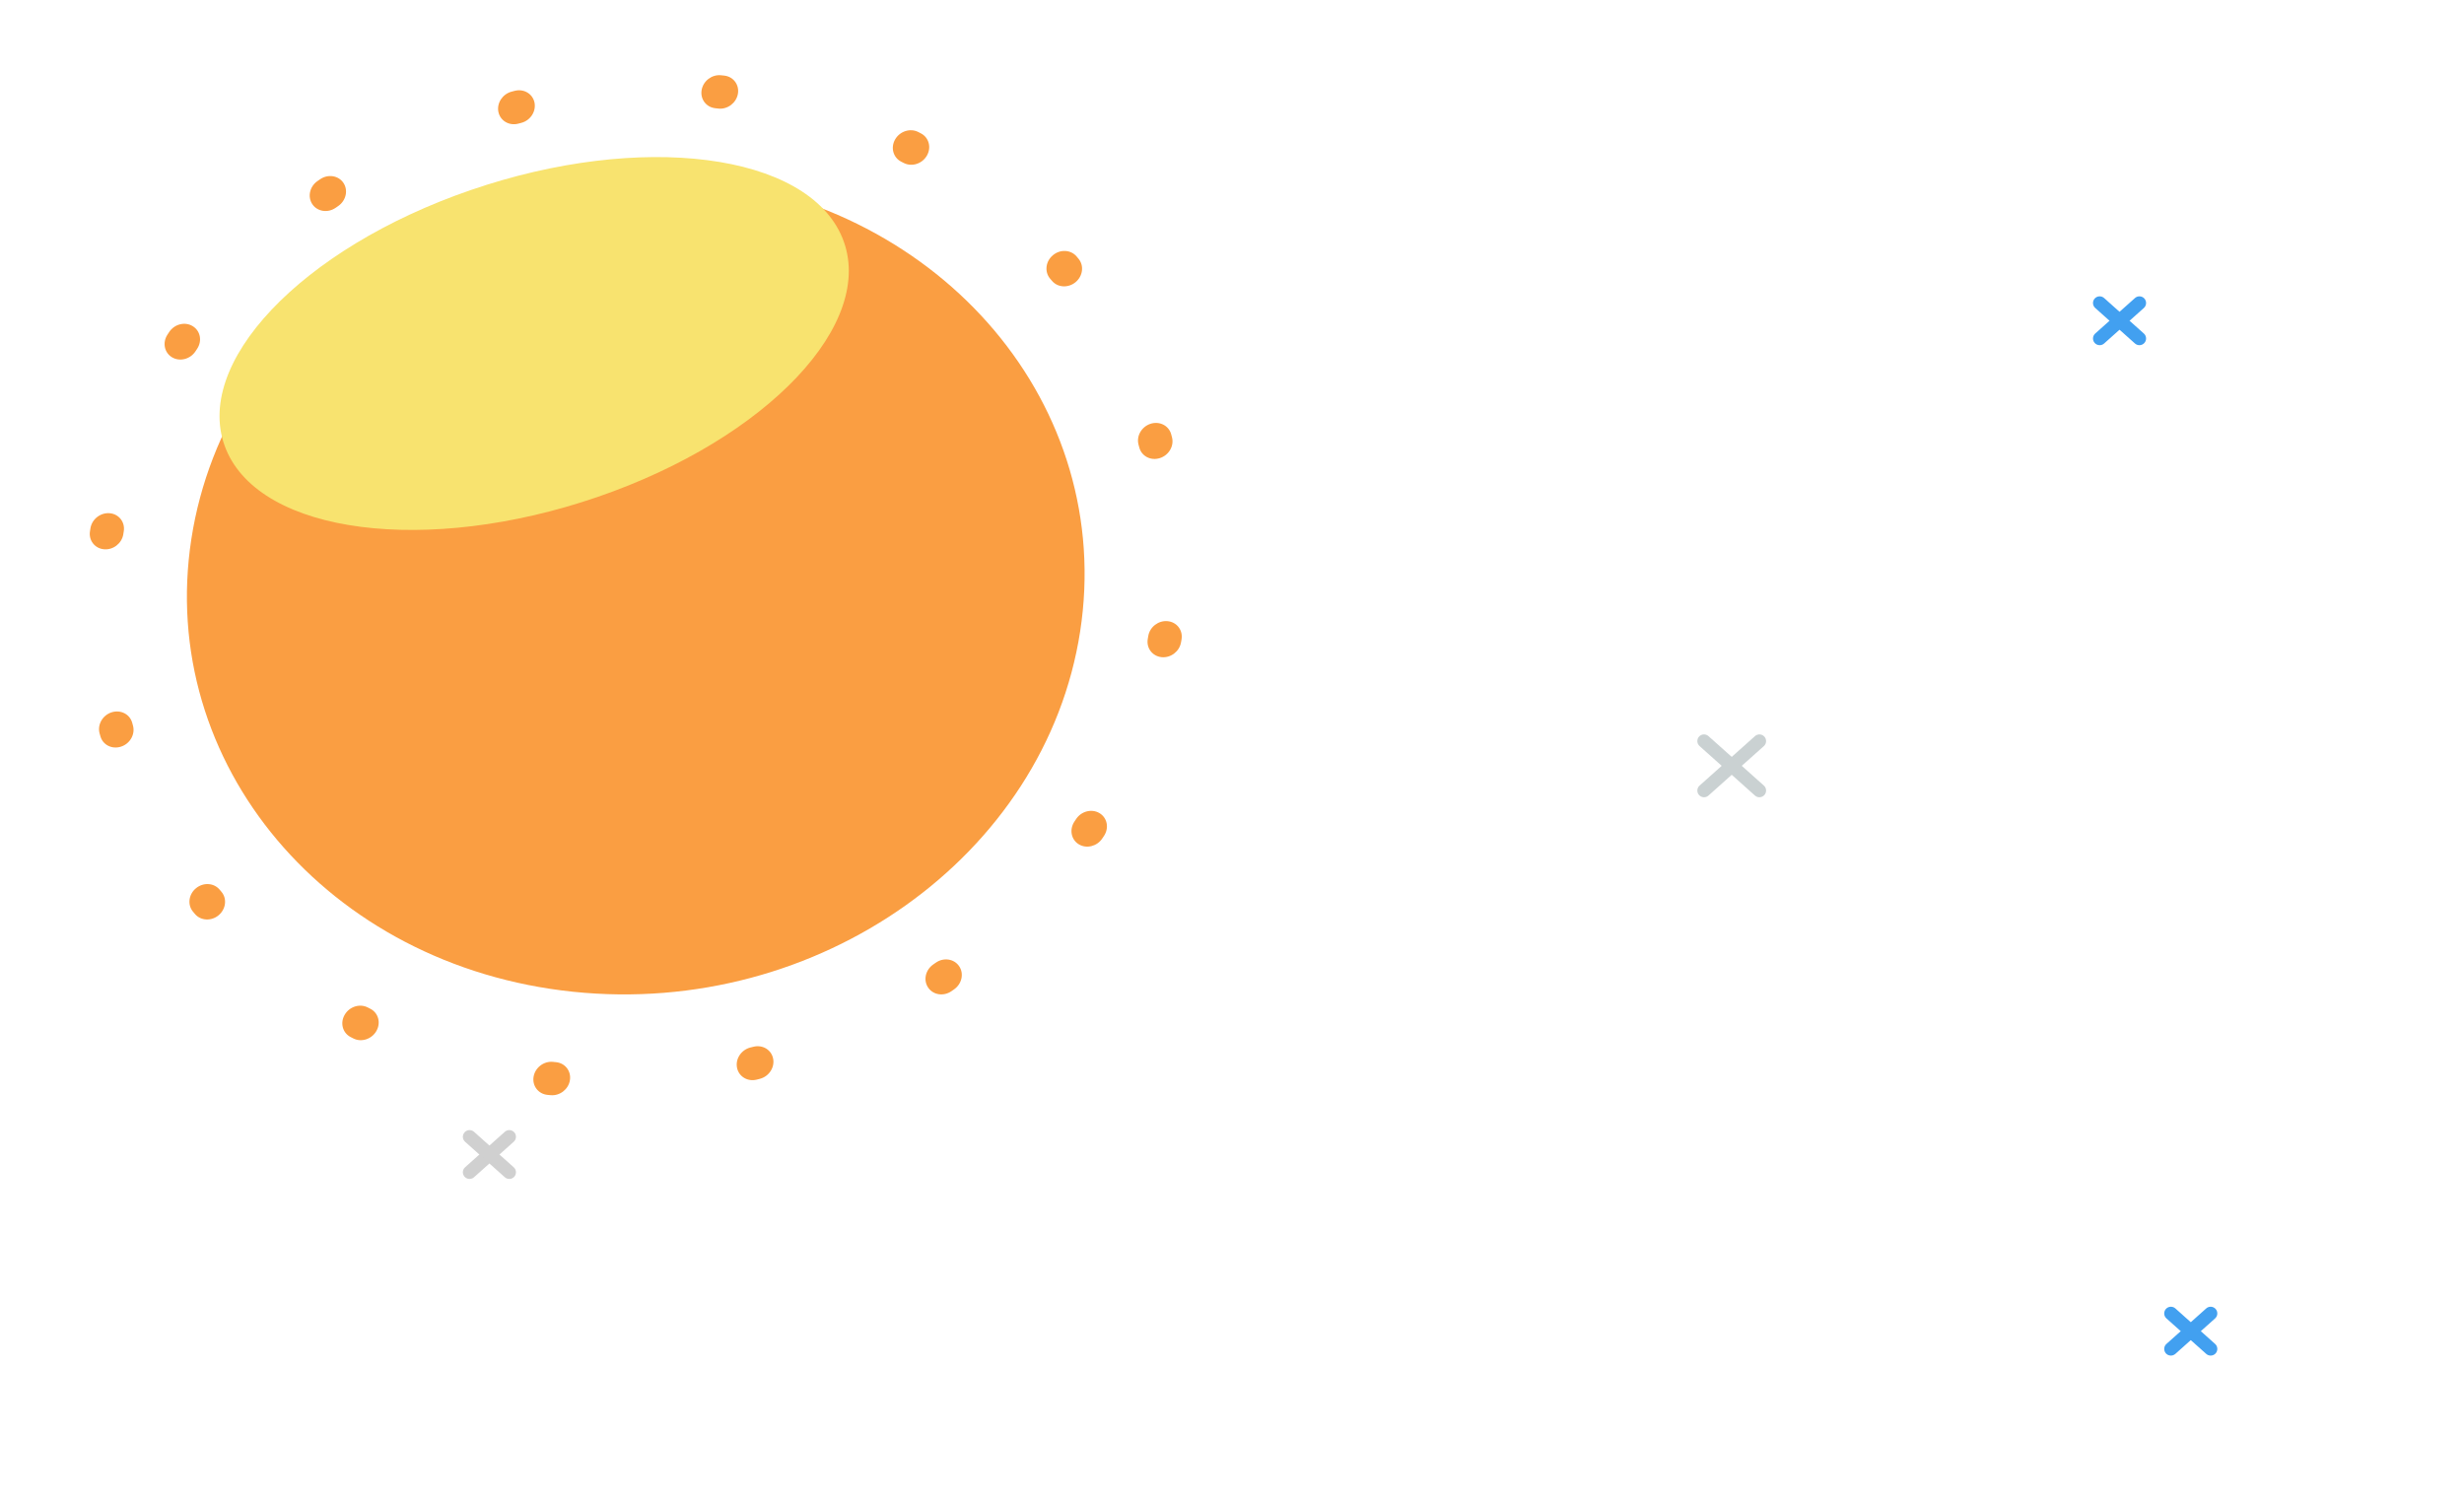 <svg width="59" height="36" viewBox="0 0 59 36" fill="none" xmlns="http://www.w3.org/2000/svg">
<g filter="url(#filter0_f_19_2051)">
<path fill-rule="evenodd" clip-rule="evenodd" d="M47.506 12.473C46.882 11.938 46.202 11.546 45.646 11.558C45.109 11.57 44.698 11.912 44.059 12.482C44.047 12.492 44.036 12.502 44.025 12.513C43.458 13.019 42.688 13.707 41.584 13.724L41.559 13.725L41.534 13.723C40.324 13.648 39.65 12.946 39.152 12.427L39.135 12.409C38.623 11.876 38.311 11.576 37.749 11.559C37.199 11.607 36.864 11.929 36.332 12.462L36.33 12.464C35.819 12.976 35.134 13.662 33.962 13.723C33.437 13.75 32.929 13.568 32.503 13.342C32.07 13.113 31.663 12.808 31.321 12.515C30.977 12.22 30.683 11.925 30.477 11.705C30.373 11.595 30.29 11.502 30.232 11.436C30.203 11.403 30.18 11.376 30.165 11.358L30.146 11.336L30.141 11.329L30.139 11.327L30.138 11.326C30.138 11.326 30.138 11.326 30.627 10.922L30.138 11.326C29.913 11.053 29.951 10.65 30.224 10.424C30.497 10.199 30.9 10.237 31.125 10.51C31.125 10.51 31.125 10.51 31.125 10.51L31.128 10.513L31.141 10.529C31.153 10.543 31.172 10.565 31.196 10.592C31.245 10.649 31.318 10.73 31.41 10.828C31.596 11.026 31.855 11.286 32.154 11.542C32.456 11.8 32.782 12.041 33.103 12.21C33.43 12.384 33.697 12.454 33.895 12.444C34.533 12.41 34.909 12.075 35.426 11.557C35.447 11.535 35.47 11.513 35.492 11.49C35.973 11.007 36.621 10.354 37.685 10.279L37.712 10.277L37.739 10.278C38.882 10.293 39.533 10.973 40.014 11.475C40.029 11.491 40.044 11.506 40.059 11.522C40.558 12.042 40.922 12.393 41.587 12.443C42.156 12.424 42.589 12.077 43.206 11.527C43.23 11.505 43.254 11.483 43.279 11.461C43.829 10.969 44.573 10.301 45.617 10.278C46.688 10.253 47.69 10.944 48.34 11.501C48.683 11.795 48.97 12.089 49.17 12.308C49.27 12.418 49.35 12.511 49.406 12.577C49.434 12.61 49.455 12.636 49.471 12.655L49.489 12.677L49.494 12.684L49.496 12.686L49.496 12.687C49.497 12.687 49.497 12.687 49.014 13.068L49.496 12.687C49.715 12.965 49.668 13.368 49.39 13.587C49.112 13.806 48.709 13.758 48.49 13.48L48.488 13.477L48.477 13.463C48.466 13.45 48.449 13.429 48.426 13.402C48.38 13.347 48.312 13.268 48.224 13.172C48.048 12.98 47.799 12.725 47.506 12.473ZM31.125 10.51C31.125 10.51 31.125 10.511 30.632 10.918L31.125 10.51C31.125 10.51 31.125 10.51 31.125 10.51Z" fill="white"/>
</g>
<g filter="url(#filter1_f_19_2051)">
<path fill-rule="evenodd" clip-rule="evenodd" d="M55.212 26.079C54.283 25.551 53.14 25.078 52.088 25.094C51.056 25.11 50.309 25.549 49.395 26.091C48.497 26.623 47.449 27.244 45.975 27.26L45.958 27.26L45.942 27.259C44.318 27.192 43.407 26.567 42.627 26.028C41.886 25.515 41.298 25.108 40.194 25.094C39.148 25.147 38.535 25.555 37.779 26.058L37.748 26.078C36.953 26.607 36.028 27.205 34.478 27.259C33.2 27.303 31.825 26.68 30.841 26.121C30.334 25.833 29.899 25.543 29.592 25.325C29.438 25.216 29.314 25.125 29.229 25.06C29.186 25.027 29.153 25.001 29.13 24.983L29.102 24.962L29.095 24.956L29.092 24.954L29.091 24.953C29.091 24.953 29.091 24.953 29.491 24.455L29.091 24.953C28.816 24.731 28.772 24.328 28.993 24.052M29.894 23.954C29.894 23.954 29.894 23.954 29.894 23.954L29.899 23.958L29.919 23.974C29.938 23.989 29.966 24.011 30.004 24.04C30.079 24.097 30.191 24.18 30.332 24.279C30.614 24.479 31.012 24.745 31.474 25.007C32.427 25.549 33.534 26.009 34.434 25.979C35.612 25.938 36.286 25.512 37.039 25.012C37.063 24.996 37.087 24.98 37.111 24.964C37.867 24.46 38.738 23.88 40.151 23.814L40.169 23.813L40.187 23.813C41.697 23.826 42.563 24.425 43.325 24.952L43.356 24.974C44.087 25.48 44.743 25.924 45.978 25.979C47.065 25.963 47.844 25.521 48.742 24.989C48.765 24.975 48.789 24.961 48.813 24.947C49.682 24.431 50.688 23.834 52.069 23.813C53.467 23.792 54.855 24.402 55.845 24.966C56.35 25.253 56.774 25.541 57.071 25.758C57.22 25.866 57.339 25.957 57.421 26.022C57.462 26.054 57.494 26.08 57.516 26.098L57.543 26.12L57.55 26.126L57.553 26.128L57.553 26.129C57.553 26.129 57.554 26.129 57.141 26.619L57.553 26.129C57.824 26.357 57.859 26.762 57.631 27.032C57.403 27.302 56.999 27.337 56.728 27.109C56.728 27.109 56.729 27.109 56.728 27.109L56.724 27.105L56.706 27.09C56.689 27.076 56.662 27.055 56.627 27.027C56.557 26.972 56.452 26.891 56.318 26.794C56.049 26.598 55.666 26.338 55.212 26.079" fill="white"/>
</g>
<g filter="url(#filter2_f_19_2051)">
<path fill-rule="evenodd" clip-rule="evenodd" d="M39.295 33.693C38.367 33.164 37.224 32.692 36.172 32.708C35.14 32.723 34.393 33.163 33.479 33.705C32.581 34.237 31.533 34.858 30.058 34.873L30.042 34.873L30.025 34.873C28.402 34.806 27.491 34.181 26.711 33.641C25.97 33.129 25.382 32.722 24.277 32.708C23.232 32.761 22.619 33.169 21.863 33.671L21.832 33.692C21.036 34.221 20.112 34.819 18.562 34.873C17.284 34.916 15.909 34.294 14.925 33.734C14.418 33.446 13.983 33.157 13.676 32.939C13.521 32.83 13.398 32.738 13.313 32.673C13.27 32.641 13.236 32.615 13.213 32.597L13.186 32.575L13.178 32.569L13.176 32.567L13.175 32.567C13.175 32.566 13.175 32.566 13.575 32.069L13.175 32.567C12.899 32.345 12.855 31.942 13.077 31.666M13.977 31.568C13.977 31.568 13.977 31.568 13.977 31.568L13.982 31.572L14.003 31.588C14.021 31.603 14.05 31.625 14.088 31.653C14.163 31.71 14.274 31.793 14.415 31.893C14.698 32.093 15.096 32.359 15.558 32.621C16.511 33.163 17.618 33.623 18.517 33.593C19.695 33.552 20.369 33.126 21.122 32.625C21.146 32.609 21.17 32.593 21.195 32.578C21.951 32.074 22.822 31.494 24.235 31.427L24.253 31.427L24.271 31.427C25.781 31.44 26.646 32.039 27.408 32.566L27.44 32.588C28.171 33.093 28.827 33.538 30.061 33.592C31.149 33.576 31.927 33.135 32.825 32.603C32.849 32.589 32.873 32.575 32.897 32.56C33.766 32.045 34.772 31.448 36.152 31.427C37.551 31.406 38.939 32.016 39.929 32.58C40.434 32.867 40.857 33.155 41.155 33.371C41.304 33.48 41.422 33.571 41.505 33.635C41.546 33.668 41.578 33.694 41.6 33.712L41.626 33.734L41.634 33.74L41.636 33.742L41.637 33.743C41.637 33.743 41.638 33.743 41.225 34.233L41.637 33.743C41.907 33.971 41.943 34.375 41.715 34.646C41.487 34.916 41.083 34.95 40.812 34.723C40.812 34.723 40.812 34.723 40.812 34.723L40.808 34.719L40.79 34.704C40.773 34.69 40.746 34.669 40.711 34.641C40.641 34.586 40.536 34.505 40.402 34.407C40.133 34.212 39.75 33.951 39.295 33.693" fill="white"/>
</g>
<g filter="url(#filter3_f_19_2051)">
<path fill-rule="evenodd" clip-rule="evenodd" d="M42.248 17.639C42.307 17.705 42.301 17.806 42.236 17.865L40.909 19.05C40.843 19.109 40.742 19.103 40.683 19.037C40.624 18.971 40.63 18.87 40.696 18.811L42.022 17.627C42.088 17.568 42.189 17.573 42.248 17.639Z" fill="#CAD1D2"/>
<path fill-rule="evenodd" clip-rule="evenodd" d="M40.683 17.639C40.742 17.573 40.843 17.568 40.909 17.627L42.236 18.811C42.301 18.87 42.307 18.971 42.248 19.037C42.189 19.103 42.088 19.109 42.022 19.05L40.696 17.865C40.63 17.806 40.624 17.705 40.683 17.639Z" fill="#CAD1D2"/>
<path fill-rule="evenodd" clip-rule="evenodd" d="M53.053 31.344C53.111 31.41 53.106 31.511 53.04 31.57L52.089 32.419C52.023 32.478 51.921 32.473 51.862 32.407C51.804 32.341 51.809 32.239 51.875 32.181L52.827 31.331C52.892 31.272 52.994 31.278 53.053 31.344Z" fill="#42A0F0"/>
<path fill-rule="evenodd" clip-rule="evenodd" d="M51.862 31.344C51.921 31.278 52.023 31.272 52.089 31.331L53.04 32.181C53.106 32.239 53.111 32.341 53.053 32.407C52.994 32.473 52.892 32.478 52.827 32.419L51.875 31.57C51.809 31.511 51.804 31.41 51.862 31.344Z" fill="#42A0F0"/>
<path fill-rule="evenodd" clip-rule="evenodd" d="M12.314 27.114C12.373 27.18 12.367 27.281 12.301 27.34L11.35 28.19C11.284 28.248 11.183 28.243 11.124 28.177C11.065 28.111 11.07 28.01 11.136 27.951L12.088 27.101C12.154 27.043 12.255 27.048 12.314 27.114Z" fill="#D0D0D0"/>
<path fill-rule="evenodd" clip-rule="evenodd" d="M11.124 27.114C11.183 27.048 11.284 27.043 11.35 27.101L12.301 27.951C12.367 28.01 12.373 28.111 12.314 28.177C12.255 28.243 12.154 28.248 12.088 28.19L11.136 27.34C11.07 27.281 11.065 27.18 11.124 27.114Z" fill="#D0D0D0"/>
<path fill-rule="evenodd" clip-rule="evenodd" d="M51.347 7.149C51.406 7.215 51.4 7.316 51.334 7.375L50.383 8.225C50.317 8.284 50.216 8.278 50.157 8.212C50.098 8.146 50.104 8.045 50.17 7.986L51.121 7.137C51.187 7.078 51.288 7.083 51.347 7.149Z" fill="#42A0F0"/>
<path fill-rule="evenodd" clip-rule="evenodd" d="M50.157 7.149C50.216 7.083 50.317 7.078 50.383 7.137L51.334 7.986C51.4 8.045 51.406 8.146 51.347 8.212C51.288 8.278 51.187 8.284 51.121 8.225L50.17 7.375C50.104 7.316 50.098 7.215 50.157 7.149Z" fill="#42A0F0"/>
</g>
<g filter="url(#filter4_f_19_2051)">
<path d="M13.722 23.748C19.599 24.36 25.035 20.497 25.864 15.12C26.693 9.743 22.601 4.889 16.724 4.278C10.847 3.667 5.411 7.53 4.582 12.906C3.753 18.283 7.845 23.137 13.722 23.748Z" fill="#FA9E42"/>
</g>
<g filter="url(#filter5_f_19_2051)">
<path fill-rule="evenodd" clip-rule="evenodd" d="M17.265 1.802L17.302 1.806L17.34 1.81C17.559 1.833 17.707 2.028 17.669 2.246C17.631 2.464 17.423 2.623 17.203 2.6L17.168 2.596L17.132 2.592C16.912 2.571 16.764 2.376 16.8 2.158C16.837 1.939 17.045 1.78 17.265 1.802ZM21.433 3.339C21.545 3.143 21.793 3.063 21.986 3.16L22.05 3.193C22.243 3.292 22.307 3.531 22.194 3.727C22.081 3.923 21.833 4.001 21.641 3.903L21.58 3.872C21.387 3.774 21.321 3.535 21.433 3.339ZM12.799 2.458C12.841 2.67 12.698 2.888 12.479 2.943L12.41 2.961C12.191 3.018 11.978 2.892 11.934 2.68C11.891 2.468 12.033 2.251 12.252 2.194L12.325 2.175C12.544 2.119 12.756 2.246 12.799 2.458ZM25.212 6.111C25.387 5.964 25.641 5.978 25.779 6.141L25.825 6.196C25.962 6.36 25.93 6.611 25.754 6.757C25.578 6.902 25.325 6.888 25.188 6.723L25.144 6.672C25.006 6.508 25.036 6.257 25.212 6.111ZM8.222 4.377C8.342 4.554 8.287 4.803 8.099 4.933L8.04 4.974C7.853 5.105 7.602 5.069 7.481 4.893C7.36 4.717 7.413 4.468 7.6 4.337L7.664 4.293C7.852 4.163 8.102 4.201 8.222 4.377ZM27.548 10.148C27.763 10.078 27.985 10.189 28.043 10.396L28.062 10.467C28.119 10.675 27.99 10.9 27.774 10.969C27.558 11.039 27.337 10.926 27.281 10.718L27.263 10.652C27.205 10.444 27.332 10.219 27.548 10.148ZM4.613 7.809C4.798 7.92 4.846 8.164 4.72 8.353L4.681 8.412C4.556 8.602 4.305 8.666 4.12 8.556C3.935 8.446 3.885 8.203 4.01 8.013L4.052 7.949C4.178 7.76 4.429 7.697 4.613 7.809ZM27.959 14.874C28.18 14.896 28.328 15.09 28.292 15.309L28.286 15.346L28.279 15.383C28.241 15.601 28.032 15.759 27.813 15.736C27.593 15.713 27.445 15.517 27.483 15.299L27.489 15.265L27.495 15.23C27.531 15.012 27.739 14.852 27.959 14.874ZM2.634 12.29C2.854 12.313 3.001 12.509 2.963 12.727L2.957 12.762L2.952 12.797C2.915 13.015 2.707 13.174 2.487 13.152C2.267 13.131 2.118 12.936 2.155 12.718L2.161 12.681L2.167 12.643C2.205 12.425 2.414 12.267 2.634 12.29ZM26.326 19.47C26.512 19.58 26.561 19.823 26.437 20.013L26.394 20.077C26.269 20.266 26.017 20.329 25.833 20.218C25.648 20.107 25.601 19.863 25.726 19.674L25.766 19.614C25.89 19.424 26.141 19.36 26.326 19.47ZM2.672 17.057C2.888 16.988 3.109 17.1 3.166 17.308L3.184 17.374C3.242 17.582 3.114 17.808 2.899 17.878C2.683 17.949 2.462 17.838 2.404 17.63L2.384 17.559C2.328 17.351 2.457 17.126 2.672 17.057ZM4.692 21.27C4.868 21.124 5.122 21.139 5.259 21.303L5.303 21.355C5.441 21.518 5.41 21.769 5.235 21.916C5.06 22.062 4.806 22.049 4.668 21.886L4.621 21.83C4.484 21.666 4.516 21.415 4.692 21.27ZM22.965 23.134C23.087 23.31 23.033 23.559 22.846 23.69L22.783 23.734C22.595 23.864 22.345 23.826 22.225 23.649C22.104 23.472 22.159 23.224 22.347 23.094L22.407 23.052C22.594 22.921 22.844 22.958 22.965 23.134ZM18.512 25.346C18.556 25.558 18.414 25.776 18.195 25.833L18.121 25.852C17.902 25.907 17.69 25.78 17.648 25.568C17.605 25.356 17.748 25.139 17.967 25.083L18.037 25.066C18.256 25.009 18.468 25.134 18.512 25.346ZM8.253 24.3C8.366 24.104 8.613 24.025 8.806 24.124L8.867 24.155C9.06 24.253 9.125 24.491 9.013 24.687C8.901 24.884 8.654 24.964 8.461 24.866L8.396 24.833C8.204 24.734 8.139 24.496 8.253 24.3ZM12.777 25.78C12.815 25.562 13.024 25.404 13.244 25.427L13.279 25.431L13.314 25.434C13.534 25.456 13.683 25.651 13.646 25.869C13.61 26.087 13.402 26.246 13.181 26.224L13.144 26.221L13.107 26.217C12.887 26.194 12.739 25.998 12.777 25.78Z" fill="#FA9E42"/>
</g>
<g filter="url(#filter6_f_19_2051)">
<path d="M14.306 11.901C18.381 10.502 21.006 7.722 20.169 5.692C19.332 3.662 15.35 3.151 11.275 4.55C7.2 5.949 4.575 8.729 5.412 10.759C6.249 12.789 10.231 13.3 14.306 11.901Z" fill="#F8E36F"/>
</g>
<defs>
<filter id="filter0_f_19_2051" x="29.671" y="9.957" width="20.283" height="4.089" filterUnits="userSpaceOnUse" color-interpolation-filters="sRGB">
<feFlood flood-opacity="0" result="BackgroundImageFix"/>
<feBlend mode="normal" in="SourceGraphic" in2="BackgroundImageFix" result="shape"/>
<feGaussianBlur stdDeviation="0.16" result="effect1_foregroundBlur_19_2051"/>
</filter>
<filter id="filter1_f_19_2051" x="28.532" y="23.492" width="29.57" height="4.089" filterUnits="userSpaceOnUse" color-interpolation-filters="sRGB">
<feFlood flood-opacity="0" result="BackgroundImageFix"/>
<feBlend mode="normal" in="SourceGraphic" in2="BackgroundImageFix" result="shape"/>
<feGaussianBlur stdDeviation="0.16" result="effect1_foregroundBlur_19_2051"/>
</filter>
<filter id="filter2_f_19_2051" x="12.616" y="31.106" width="29.57" height="4.089" filterUnits="userSpaceOnUse" color-interpolation-filters="sRGB">
<feFlood flood-opacity="0" result="BackgroundImageFix"/>
<feBlend mode="normal" in="SourceGraphic" in2="BackgroundImageFix" result="shape"/>
<feGaussianBlur stdDeviation="0.16" result="effect1_foregroundBlur_19_2051"/>
</filter>
<filter id="filter3_f_19_2051" x="10.923" y="6.936" width="42.331" height="25.684" filterUnits="userSpaceOnUse" color-interpolation-filters="sRGB">
<feFlood flood-opacity="0" result="BackgroundImageFix"/>
<feBlend mode="normal" in="SourceGraphic" in2="BackgroundImageFix" result="shape"/>
<feGaussianBlur stdDeviation="0.08" result="effect1_foregroundBlur_19_2051"/>
</filter>
<filter id="filter4_f_19_2051" x="4.155" y="3.894" width="22.136" height="20.238" filterUnits="userSpaceOnUse" color-interpolation-filters="sRGB">
<feFlood flood-opacity="0" result="BackgroundImageFix"/>
<feBlend mode="normal" in="SourceGraphic" in2="BackgroundImageFix" result="shape"/>
<feGaussianBlur stdDeviation="0.16" result="effect1_foregroundBlur_19_2051"/>
</filter>
<filter id="filter5_f_19_2051" x="1.989" y="1.64" width="26.469" height="24.747" filterUnits="userSpaceOnUse" color-interpolation-filters="sRGB">
<feFlood flood-opacity="0" result="BackgroundImageFix"/>
<feBlend mode="normal" in="SourceGraphic" in2="BackgroundImageFix" result="shape"/>
<feGaussianBlur stdDeviation="0.08" result="effect1_foregroundBlur_19_2051"/>
</filter>
<filter id="filter6_f_19_2051" x="3.655" y="2.16" width="18.271" height="12.132" filterUnits="userSpaceOnUse" color-interpolation-filters="sRGB">
<feFlood flood-opacity="0" result="BackgroundImageFix"/>
<feBlend mode="normal" in="SourceGraphic" in2="BackgroundImageFix" result="shape"/>
<feGaussianBlur stdDeviation="0.801" result="effect1_foregroundBlur_19_2051"/>
</filter>
</defs>
</svg>
